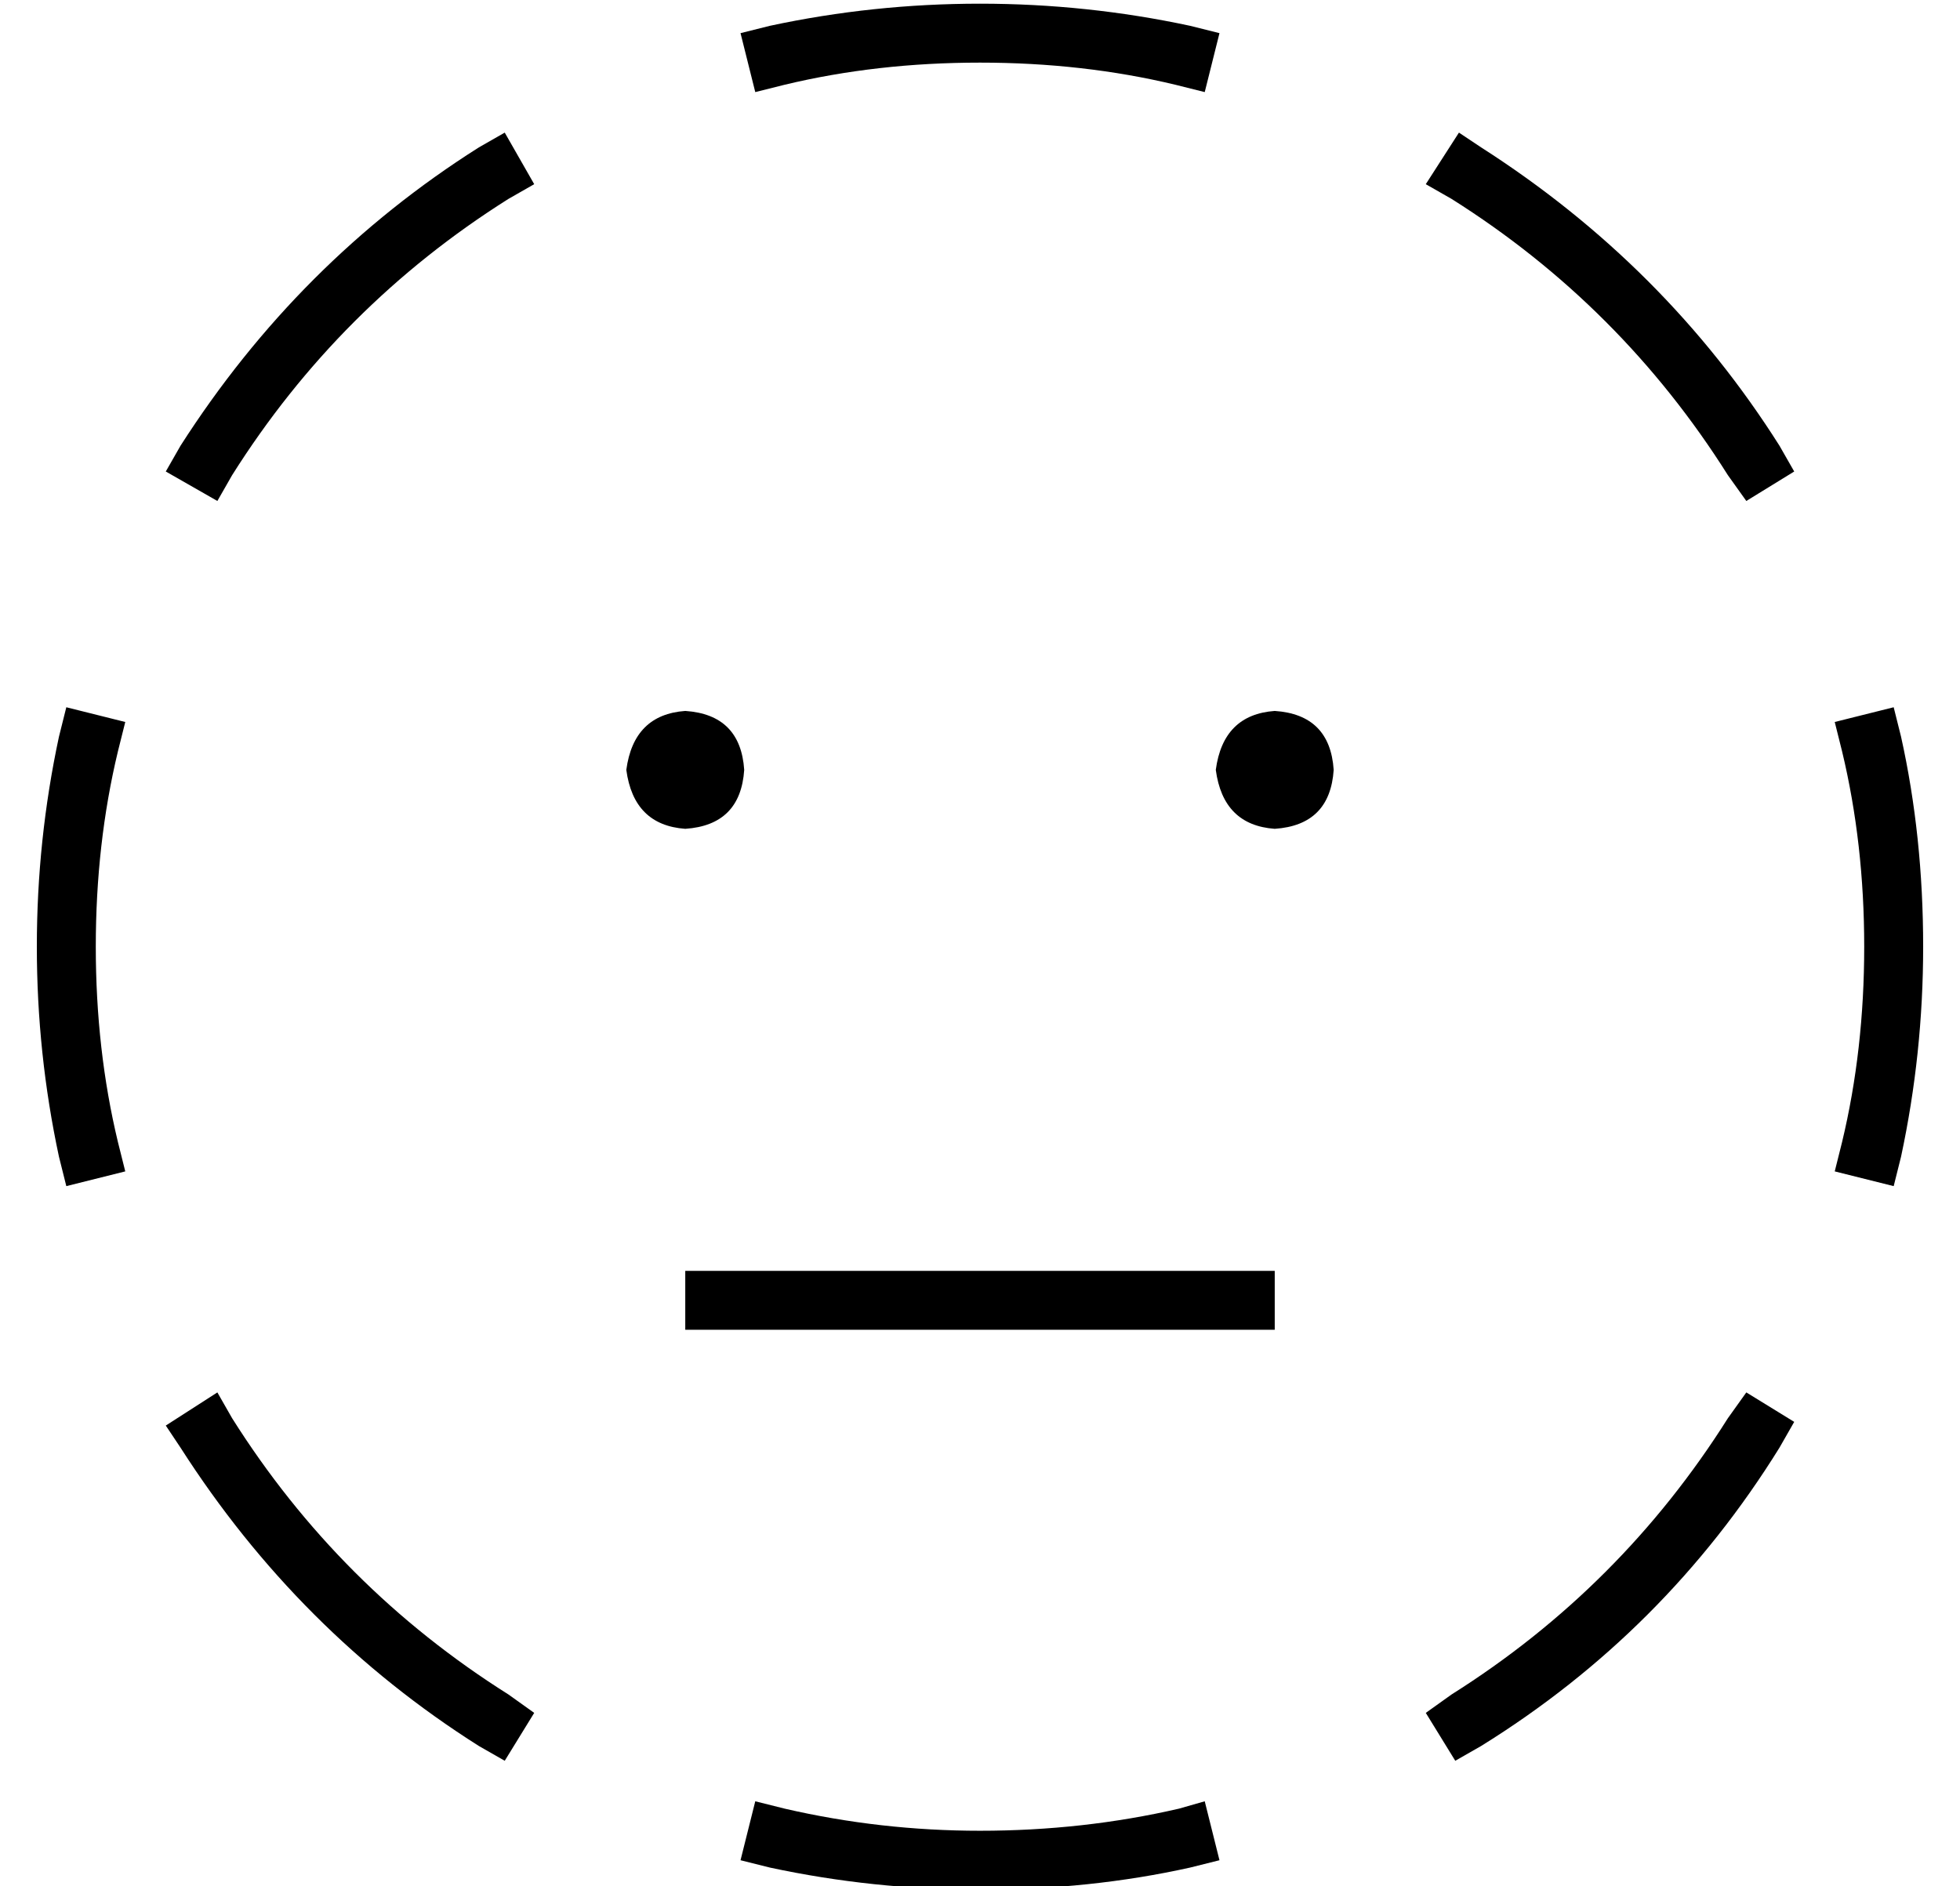 <?xml version="1.0" standalone="no"?>
<!DOCTYPE svg PUBLIC "-//W3C//DTD SVG 1.1//EN" "http://www.w3.org/Graphics/SVG/1.1/DTD/svg11.dtd" >
<svg xmlns="http://www.w3.org/2000/svg" xmlns:xlink="http://www.w3.org/1999/xlink" version="1.1" viewBox="-10 -40 532 512">
   <path fill="currentColor"
d="M256 -39q-29 0 -57 6l-8 2v0l4 16v0l8 -2v0q25 -6 53 -6t53 6l8 2v0l4 -16v0l-8 -2v0q-28 -6 -57 -6v0zM128 14l7 -4l-7 4l7 -4l-8 -14v0l-7 4v0q-49 31 -81 81l-4 7v0l14 8v0l4 -7v0q29 -46 75 -75v0zM392 0l-6 -4l6 4l-6 -4l-9 14v0l7 4v0q46 29 75 75l5 7v0l13 -8v0
l-4 -7v0q-31 -49 -81 -81v0zM22 164l2 -8l-2 8l2 -8l-16 -4v0l-2 8v0q-6 28 -6 57t6 57l2 8v0l16 -4v0l-2 -8v0q-6 -25 -6 -53t6 -53v0zM506 160l-2 -8l2 8l-2 -8l-16 4v0l2 8v0q6 25 6 53t-6 53l-2 8v0l16 4v0l2 -8v0q6 -28 6 -57q0 -30 -6 -57v0zM53 345l-4 -7l4 7l-4 -7
l-14 9v0l4 6v0q32 50 81 81l7 4v0l8 -13v0l-7 -5v0q-46 -29 -75 -75v0zM473 353l4 -7l-4 7l4 -7l-13 -8v0l-5 7v0q-29 46 -75 75l-7 5v0l8 13v0l7 -4v0q50 -31 81 -81v0zM203 451l-8 -2l8 2l-8 -2l-4 16v0l8 2v0q28 6 57 6q30 0 57 -6l8 -2v0l-4 -16v0l-7 2v0q-26 6 -54 6
q-27 0 -53 -6v0zM176 185q15 -1 16 -16q-1 -15 -16 -16q-14 1 -16 16q2 15 16 16v0zM352 169q-1 -15 -16 -16q-14 1 -16 16q2 15 16 16q15 -1 16 -16v0zM184 305h-8h8h-8v16v0h8h152v-16v0h-8h-144z" />
</svg>
